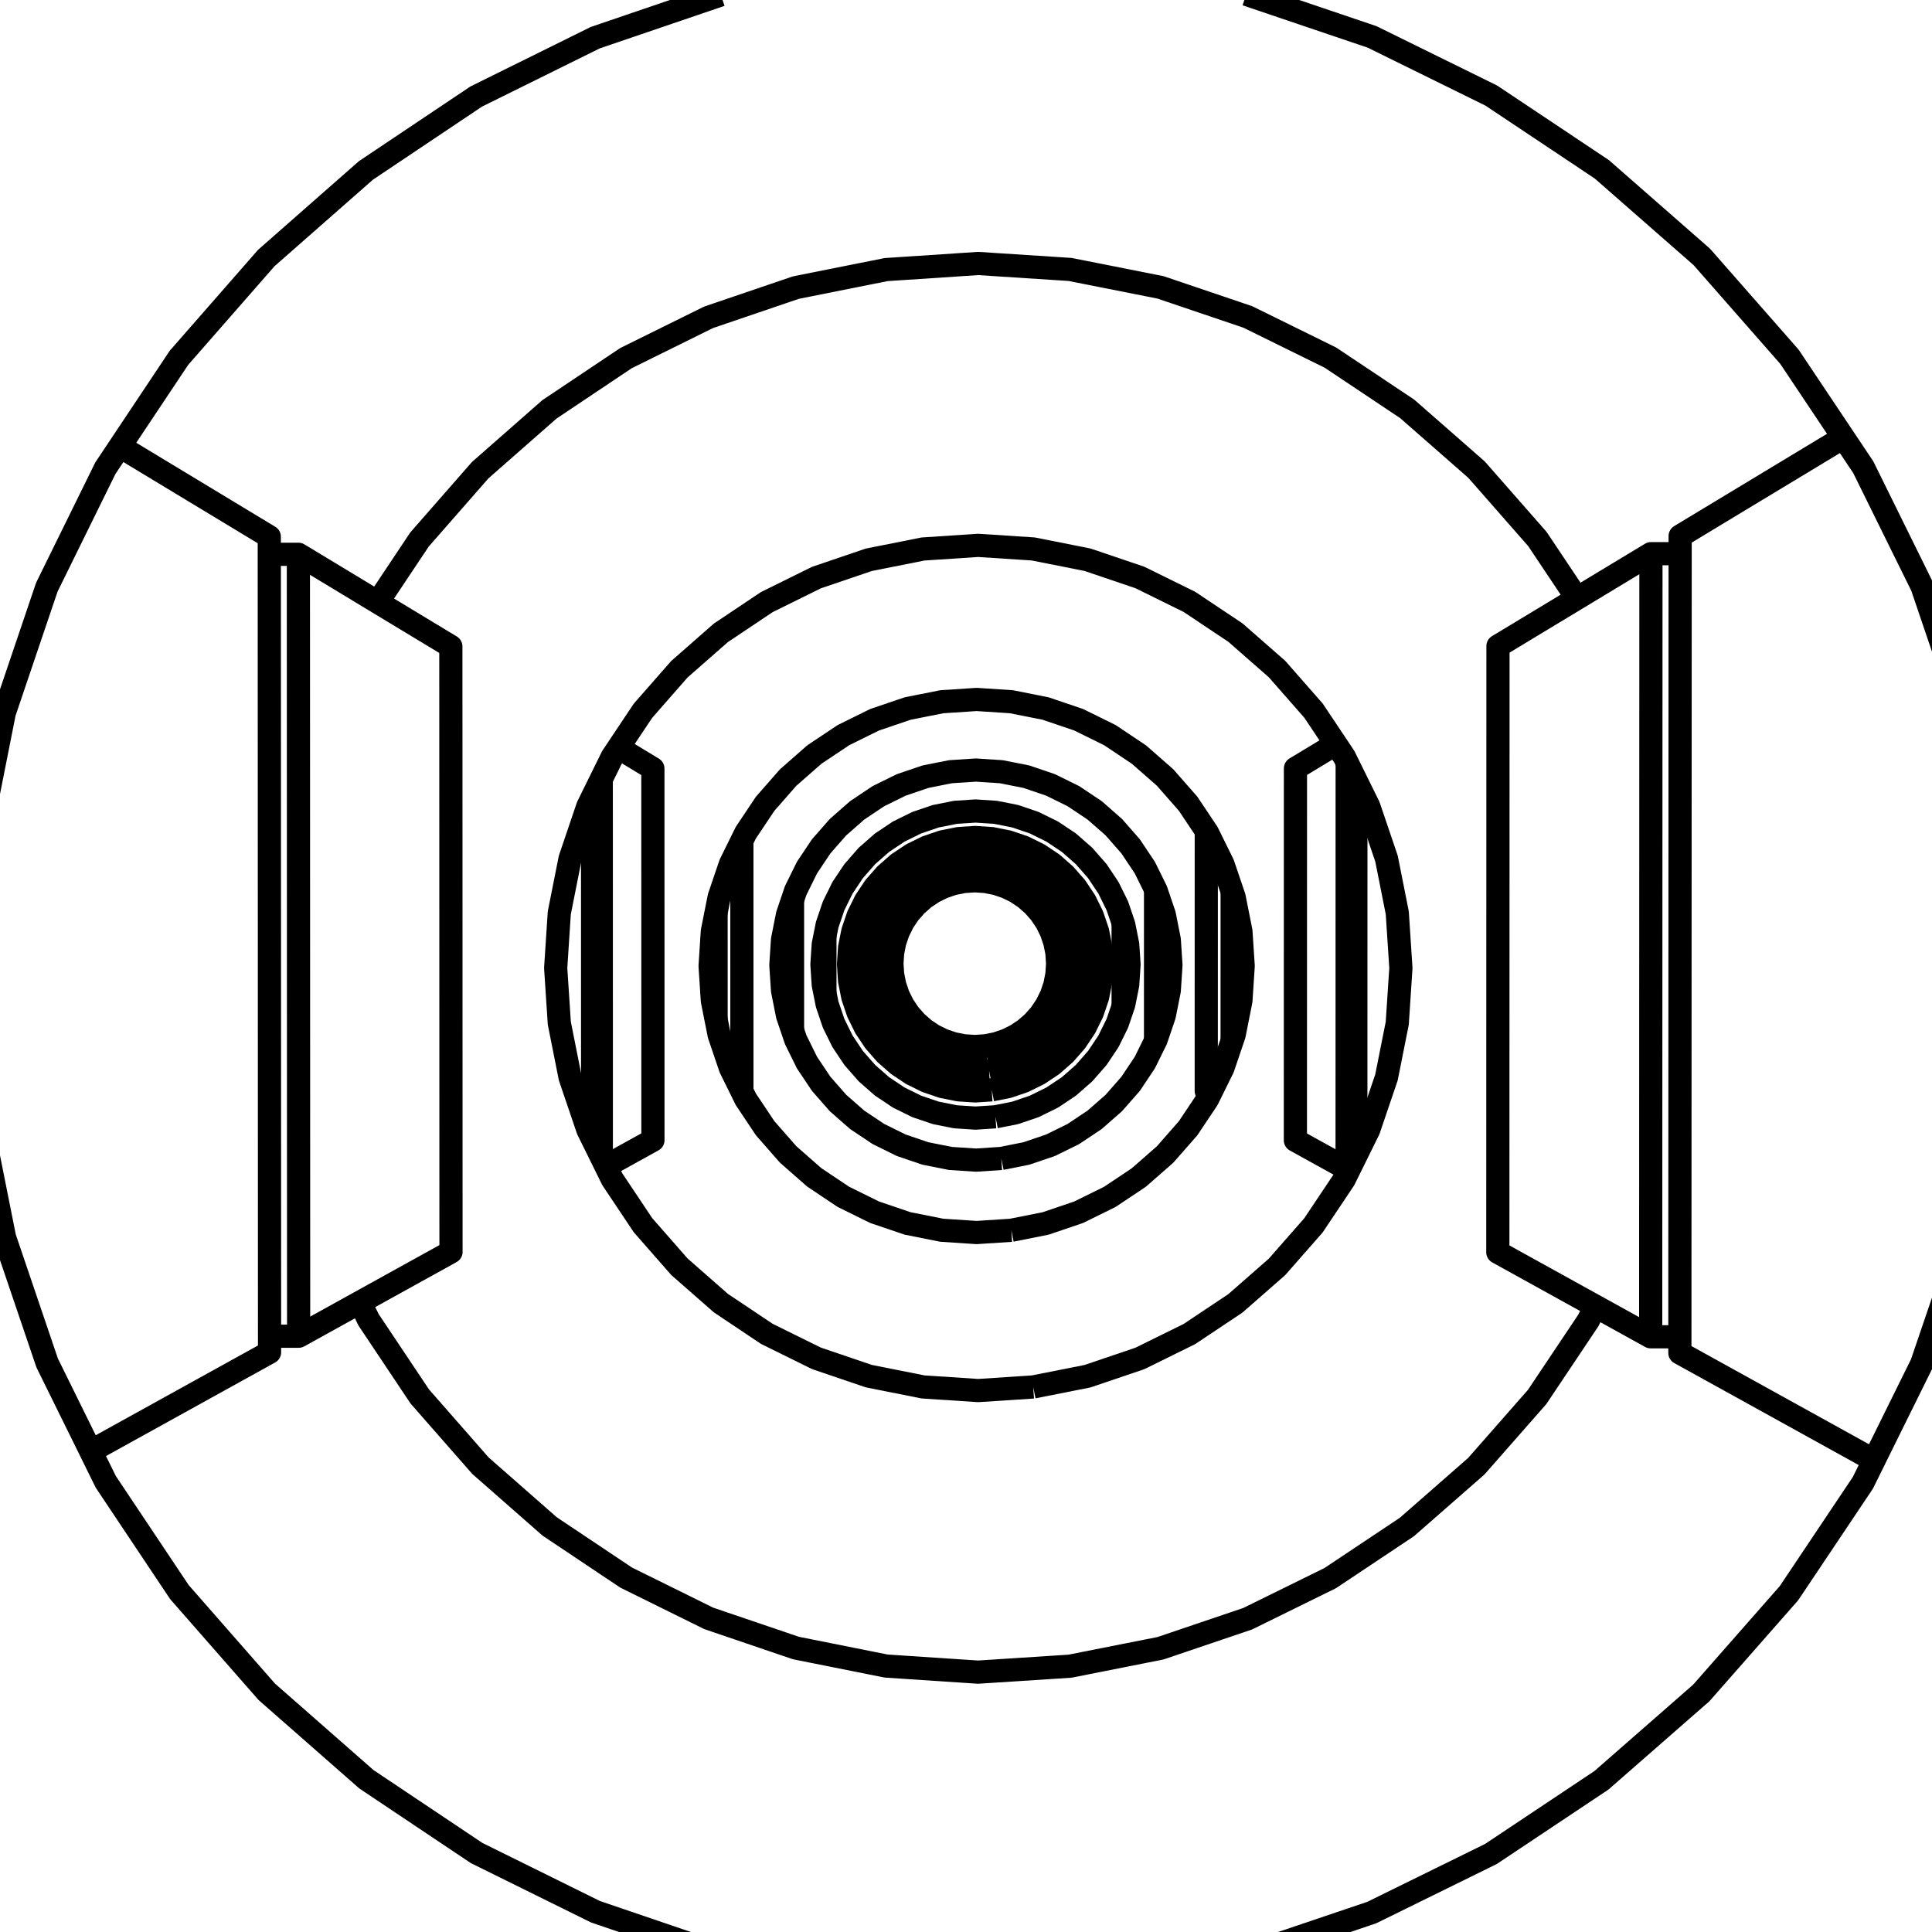 <?xml version='1.0' encoding='ascii'?>
<svg xmlns="http://www.w3.org/2000/svg" version="1.1" width="250" height="250">
    <g id="ViewLayer_LineSet" xmlns:inkscape="http://www.inkscape.org/namespaces/inkscape" inkscape:groupmode="lineset" inkscape:label="ViewLayer_LineSet">
        <g xmlns:inkscape="http://www.inkscape.org/namespaces/inkscape" inkscape:groupmode="layer" id="strokes" inkscape:label="strokes">
            <path fill="none" stroke-width="3.0" stroke-linecap="butt" stroke-opacity="1.0" stroke="rgb(0, 0, 0)" stroke-linejoin="round" d=" M 254.207, 160.201 250.985, 169.667 248.668, 176.474 245.148, 183.595 242.497, 188.959 241.051, 191.882 235.487, 200.191 231.488, 206.162 224.887, 213.673 220.144, 219.068 212.618, 225.653 207.213, 230.381 198.892, 235.927 192.918, 239.908 183.944, 244.320 177.505, 247.485 168.031, 250.688 161.236, 252.985 " />
            <path fill="none" stroke-width="3.0" stroke-linecap="butt" stroke-opacity="1.0" stroke="rgb(0, 0, 0)" stroke-linejoin="round" d=" M 161.270, -0.734 170.742, 2.472 177.552, 4.777 186.524, 9.192 192.975, 12.368 201.294, 17.918 207.277, 21.910 214.798, 28.499 220.209, 33.239 226.806, 40.755 231.551, 46.163 237.109, 54.476 238.532, 56.605 241.108, 60.458 241.808, 61.878 246.231, 70.846 248.714, 75.880 251.927, 85.349 254.239, 92.163 " />
            <path fill="none" stroke-width="3.0" stroke-linecap="butt" stroke-opacity="1.0" stroke="rgb(0, 0, 0)" stroke-linejoin="round" d=" M -2.779, 109.063 -0.835, 99.253 0.557, 92.233 3.763, 82.761 6.059, 75.980 10.474, 67.007 12.433, 63.026 13.635, 60.582 15.514, 57.765 21.061, 49.444 23.156, 46.302 29.742, 38.776 34.460, 33.384 41.971, 26.782 47.355, 22.050 55.663, 16.484 61.621, 12.493 70.585, 8.060 77.015, 4.879 86.480, 1.653 93.273, -0.661 " />
            <path fill="none" stroke-width="3.0" stroke-linecap="butt" stroke-opacity="1.0" stroke="rgb(0, 0, 0)" stroke-linejoin="round" d=" M 93.302, 252.911 83.836, 249.688 77.057, 247.380 68.092, 242.950 61.674, 239.779 53.363, 234.217 47.415, 230.237 39.900, 223.640 34.522, 218.919 27.931, 211.398 23.216, 206.017 17.662, 197.701 13.689, 191.752 11.737, 187.793 9.138, 182.521 6.103, 176.366 2.888, 166.897 0.588, 160.124 -1.366, 150.316 -2.763, 143.300 " />
            <path fill="none" stroke-width="3.0" stroke-linecap="butt" stroke-opacity="1.0" stroke="rgb(0, 0, 0)" stroke-linejoin="round" d=" M 46.577, 168.517 47.701, 170.796 53.255, 179.111 54.317, 180.701 60.909, 188.221 62.169, 189.659 69.685, 196.255 71.122, 197.517 79.435, 203.077 81.025, 204.140 89.991, 208.568 91.707, 209.416 101.175, 212.636 102.988, 213.253 112.794, 215.211 114.673, 215.586 124.651, 216.247 126.564, 216.374 136.543, 215.728 138.458, 215.604 148.267, 213.661 150.150, 213.289 159.622, 210.082 161.442, 209.466 170.414, 205.051 172.139, 204.202 180.459, 198.654 182.059, 197.586 189.583, 190.999 191.031, 189.731 197.630, 182.218 198.901, 180.771 204.463, 172.460 205.535, 170.858 206.442, 169.022 " />
            <path fill="none" stroke-width="3.0" stroke-linecap="butt" stroke-opacity="1.0" stroke="rgb(0, 0, 0)" stroke-linejoin="round" d=" M 133.701, 179.473 126.565, 179.938 119.429, 179.467 112.416, 178.069 105.645, 175.768 99.233, 172.603 93.290, 168.629 87.915, 163.914 83.202, 158.538 79.231, 152.593 78.400, 150.909 77.811, 149.715 77.317, 148.712 76.687, 147.435 76.069, 146.181 73.770, 139.411 72.375, 132.399 72.228, 130.170 71.906, 125.265 72.226, 120.359 72.372, 118.130 73.765, 111.117 76.061, 104.345 76.679, 103.091 77.803, 100.810 78.727, 98.935 79.221, 97.931 80.013, 96.746 83.192, 91.983 87.905, 86.605 93.280, 81.887 99.225, 77.910 105.638, 74.743 112.411, 72.440 119.426, 71.041 126.565, 70.570 133.705, 71.035 140.723, 72.428 147.500, 74.725 153.919, 77.888 159.870, 81.862 165.251, 86.580 169.971, 91.959 172.854, 96.274 173.947, 97.910 174.222, 98.467 174.325, 98.675 175.451, 100.959 177.113, 104.328 179.413, 111.105 179.912, 113.616 180.808, 118.124 181.167, 123.615 181.275, 125.265 181.166, 126.916 180.805, 132.406 179.907, 136.914 179.407, 139.424 177.104, 146.199 175.648, 149.149 175.442, 149.567 174.608, 151.257 173.937, 152.615 169.959, 158.563 165.240, 163.940 159.858, 168.654 153.908, 172.625 147.491, 175.786 140.717, 178.082 133.701, 179.473 " />
            <path fill="none" stroke-width="3.0" stroke-linecap="butt" stroke-opacity="1.0" stroke="rgb(0, 0, 0)" stroke-linejoin="round" d=" M 204.067, 77.421 198.931, 69.738 192.336, 62.221 191.062, 60.769 183.541, 54.178 182.089, 52.906 173.772, 47.354 172.167, 46.282 163.196, 41.864 161.465, 41.012 151.993, 37.803 150.167, 37.185 140.358, 35.241 138.467, 34.866 128.488, 34.219 126.565, 34.095 116.587, 34.757 114.666, 34.884 104.860, 36.843 102.974, 37.220 93.507, 40.442 91.687, 41.062 82.722, 45.492 81.000, 46.343 72.689, 51.906 71.094, 52.974 63.581, 59.573 62.139, 60.839 55.551, 68.363 54.288, 69.805 48.871, 77.925 " />
            <path fill="none" stroke-width="3.0" stroke-linecap="butt" stroke-opacity="1.0" stroke="rgb(0, 0, 0)" stroke-linejoin="round" d=" M 217.410, 71.643 213.631, 71.645 205.071, 76.815 204.067, 77.421 195.508, 82.592 193.838, 83.600 193.836, 93.600 193.833, 103.600 193.831, 113.600 193.828, 123.600 193.825, 133.600 193.823, 143.600 193.820, 153.600 193.818, 162.042 202.569, 166.881 206.442, 169.022 213.598, 172.979 217.375, 172.981 " />
            <path fill="none" stroke-width="3.0" stroke-linecap="butt" stroke-opacity="1.0" stroke="rgb(0, 0, 0)" stroke-linejoin="round" d=" M 213.598, 172.979 213.601, 162.979 213.605, 152.979 213.605, 151.968 213.608, 141.968 213.611, 131.968 213.615, 121.968 213.618, 111.968 213.621, 101.968 213.622, 98.558 213.626, 88.558 213.629, 78.558 213.631, 71.645 " />
            <path fill="none" stroke-width="3.0" stroke-linecap="butt" stroke-opacity="1.0" stroke="rgb(0, 0, 0)" stroke-linejoin="round" d=" M 34.879, 172.905 38.643, 172.907 46.577, 168.517 55.327, 163.676 58.359, 161.998 58.356, 151.998 58.354, 141.998 58.351, 131.998 58.349, 121.998 58.346, 111.998 58.344, 101.998 58.342, 91.998 58.339, 83.647 49.781, 78.475 48.871, 77.925 40.313, 72.752 38.611, 71.724 34.846, 71.726 " />
            <path fill="none" stroke-width="3.0" stroke-linecap="butt" stroke-opacity="1.0" stroke="rgb(0, 0, 0)" stroke-linejoin="round" d=" M 38.643, 172.907 38.640, 162.907 38.637, 152.907 38.635, 148.928 38.632, 138.928 38.629, 128.928 38.626, 118.928 38.623, 108.928 38.620, 101.597 38.617, 91.597 38.614, 81.597 38.611, 71.724 " />
            <path fill="none" stroke-width="3.0" stroke-linecap="butt" stroke-opacity="1.0" stroke="rgb(0, 0, 0)" stroke-linejoin="round" d=" M 11.737, 187.793 20.487, 182.952 29.237, 178.111 34.880, 174.989 34.879, 172.905 34.878, 169.757 34.875, 159.757 34.872, 149.757 34.868, 139.757 34.865, 129.757 34.862, 119.757 34.858, 109.757 34.855, 99.757 34.852, 89.757 34.849, 79.757 34.847, 75.167 34.846, 71.726 34.845, 69.448 26.287, 64.276 17.728, 59.103 15.514, 57.765 " />
            <path fill="none" stroke-width="3.0" stroke-linecap="butt" stroke-opacity="1.0" stroke="rgb(0, 0, 0)" stroke-linejoin="round" d=" M 238.532, 56.605 229.972, 61.775 221.412, 66.945 217.411, 69.362 217.410, 71.643 217.409, 75.087 217.405, 85.087 217.402, 95.087 217.398, 105.087 217.395, 115.087 217.394, 119.397 217.390, 129.397 217.390, 131.134 217.386, 141.134 217.383, 151.134 217.379, 161.134 217.376, 169.830 217.375, 172.981 217.375, 175.067 226.126, 179.906 234.877, 184.745 242.497, 188.959 " />
            <path fill="none" stroke-width="3.0" stroke-linecap="butt" stroke-opacity="1.0" stroke="rgb(0, 0, 0)" stroke-linejoin="round" d=" M 130.868, 159.196 126.367, 159.489 121.866, 159.193 117.442, 158.312 113.171, 156.861 109.126, 154.865 105.376, 152.359 101.986, 149.384 99.012, 145.993 96.507, 142.243 95.983, 141.181 95.978, 141.170 95.480, 140.160 95.300, 139.795 94.564, 138.303 94.512, 138.198 93.062, 133.927 92.661, 131.910 92.526, 131.233 92.182, 129.504 92.126, 128.649 91.887, 125.003 92.125, 121.358 92.181, 120.503 92.525, 118.773 92.659, 118.097 93.060, 116.079 94.509, 111.807 94.561, 111.703 95.999, 108.784 96.191, 108.395 96.503, 107.761 96.670, 107.511 99.008, 104.010 101.981, 100.618 105.372, 97.642 109.123, 95.135 113.168, 93.138 117.440, 91.687 121.865, 90.805 126.367, 90.509 130.870, 90.803 135.296, 91.682 139.569, 93.131 143.617, 95.126 147.370, 97.633 150.763, 100.608 153.739, 104.001 156.079, 107.502 156.093, 107.523 156.246, 107.753 156.420, 108.104 157.532, 110.359 158.243, 111.800 159.439, 115.325 159.571, 115.715 159.693, 116.074 159.974, 117.486 160.573, 120.500 160.868, 125.004 160.572, 129.507 159.972, 132.521 159.691, 133.933 159.569, 134.291 159.436, 134.682 158.239, 138.205 157.528, 139.646 157.321, 140.066 157.271, 140.168 156.772, 141.179 156.626, 141.476 156.242, 142.252 153.735, 146.003 150.758, 149.395 147.365, 152.369 143.613, 154.874 139.566, 156.868 135.293, 158.317 130.868, 159.196 " />
            <path fill="none" stroke-width="3.0" stroke-linecap="butt" stroke-opacity="1.0" stroke="rgb(0, 0, 0)" stroke-linejoin="round" d=" M 78.400, 150.909 84.490, 147.540 84.489, 145.704 84.489, 145.156 84.488, 135.156 84.487, 128.799 84.486, 120.968 84.484, 110.968 84.483, 102.053 84.483, 101.454 84.482, 99.447 80.013, 96.746 " />
            <path fill="none" stroke-width="3.0" stroke-linecap="butt" stroke-opacity="1.0" stroke="rgb(0, 0, 0)" stroke-linejoin="round" d=" M 174.315, 151.257 174.317, 141.257 174.319, 131.257 174.320, 121.257 174.322, 111.257 174.324, 101.257 174.325, 98.675 " />
            <path fill="none" stroke-width="3.0" stroke-linecap="butt" stroke-opacity="1.0" stroke="rgb(0, 0, 0)" stroke-linejoin="round" d=" M 172.854, 96.274 167.631, 99.429 167.630, 101.437 167.630, 102.035 167.629, 112.035 167.628, 117.548 167.626, 127.548 167.625, 132.219 167.624, 142.219 167.623, 145.172 167.623, 145.719 167.623, 147.557 174.315, 151.257 174.608, 151.257 " />
            <path fill="none" stroke-width="3.0" stroke-linecap="butt" stroke-opacity="1.0" stroke="rgb(0, 0, 0)" stroke-linejoin="round" d=" M 128.817, 144.512 126.224, 144.681 123.631, 144.511 121.082, 144.003 118.621, 143.168 116.291, 142.018 114.130, 140.574 112.177, 138.861 110.464, 136.907 109.020, 134.746 108.715, 134.127 108.590, 133.875 108.457, 133.605 107.871, 132.416 107.783, 132.156 107.514, 131.363 107.036, 129.955 106.744, 128.487 106.730, 128.421 106.571, 127.621 106.529, 127.407 106.359, 124.814 106.528, 122.221 106.571, 122.007 106.730, 121.207 106.743, 121.141 107.035, 119.672 107.513, 118.265 107.782, 117.471 107.870, 117.212 108.443, 116.049 108.589, 115.753 108.732, 115.464 108.839, 115.246 108.945, 115.031 109.019, 114.881 109.158, 114.673 109.307, 114.450 110.463, 112.720 112.176, 110.766 114.129, 109.052 116.290, 107.608 118.621, 106.458 121.081, 105.622 123.630, 105.115 126.224, 104.944 128.818, 105.114 131.367, 105.620 133.828, 106.456 136.160, 107.605 138.321, 109.049 140.275, 110.763 141.990, 112.717 143.037, 114.284 143.295, 114.670 143.342, 114.741 143.434, 114.878 143.485, 114.982 143.508, 115.028 143.534, 115.081 143.630, 115.276 144.292, 116.619 144.563, 117.168 144.583, 117.209 145.333, 119.419 145.345, 119.454 145.419, 119.671 145.504, 120.101 145.926, 122.220 146.096, 124.814 145.926, 127.408 145.504, 129.527 145.418, 129.957 145.345, 130.174 145.332, 130.210 144.582, 132.418 144.562, 132.460 144.291, 133.009 143.996, 133.608 143.738, 134.130 143.699, 134.208 143.653, 134.302 143.432, 134.749 141.988, 136.910 140.274, 138.864 138.320, 140.578 136.158, 142.021 133.827, 143.170 131.366, 144.005 128.817, 144.512 " />
            <path fill="none" stroke-width="3.0" stroke-linecap="butt" stroke-opacity="1.0" stroke="rgb(0, 0, 0)" stroke-linejoin="round" d=" M 129.570, 149.903 126.276, 150.118 122.983, 149.902 119.745, 149.257 116.620, 148.196 113.660, 146.735 110.916, 144.901 108.435, 142.725 106.259, 140.243 104.425, 137.499 104.042, 136.722 103.722, 136.072 103.667, 135.960 103.664, 135.956 103.542, 135.708 103.033, 134.676 102.966, 134.539 102.807, 134.072 102.554, 133.327 101.905, 131.414 101.261, 128.177 101.075, 125.342 101.045, 124.884 101.075, 124.425 101.260, 121.590 101.904, 118.353 102.553, 116.439 102.806, 115.695 102.964, 115.227 103.032, 115.090 103.663, 113.811 104.195, 112.730 104.424, 112.267 104.535, 112.100 104.617, 111.977 104.789, 111.720 106.257, 109.522 108.433, 107.040 110.914, 104.863 113.658, 103.028 116.619, 101.568 119.744, 100.506 122.982, 99.861 126.277, 99.644 129.571, 99.860 132.809, 100.503 135.936, 101.564 138.897, 103.024 141.643, 104.858 144.126, 107.035 146.303, 109.517 147.633, 111.508 147.944, 111.973 148.026, 112.095 148.138, 112.262 148.264, 112.519 148.418, 112.831 149.048, 114.109 149.275, 114.568 149.529, 115.084 149.598, 115.224 150.659, 118.350 151.008, 120.104 151.303, 121.589 151.519, 124.884 151.303, 128.178 151.007, 129.663 150.658, 131.417 149.596, 134.543 149.527, 134.683 149.273, 135.199 149.046, 135.658 148.925, 135.904 148.895, 135.965 148.840, 136.077 148.416, 136.936 148.416, 136.936 148.135, 137.504 146.301, 140.249 144.123, 142.730 141.641, 144.907 138.895, 146.740 135.934, 148.199 132.808, 149.260 129.570, 149.903 " />
            <path fill="none" stroke-width="3.0" stroke-linecap="butt" stroke-opacity="1.0" stroke="rgb(0, 0, 0)" stroke-linejoin="round" d=" M 95.983, 141.181 96.002, 141.170 96.002, 140.160 96.002, 139.447 96.002, 138.217 96.001, 128.217 96.000, 118.217 95.999, 111.409 95.999, 108.784 " />
            <path fill="none" stroke-width="3.0" stroke-linecap="butt" stroke-opacity="1.0" stroke="rgb(0, 0, 0)" stroke-linejoin="round" d=" M 156.093, 107.523 156.093, 108.281 156.093, 110.649 156.092, 120.649 156.090, 130.649 156.089, 138.978 156.089, 139.455 156.089, 140.168 156.089, 141.179 156.626, 141.476 " />
            <path fill="none" stroke-width="3.0" stroke-linecap="butt" stroke-opacity="1.0" stroke="rgb(0, 0, 0)" stroke-linejoin="round" d=" M 128.330, 141.024 126.190, 141.164 124.050, 141.024 121.946, 140.605 119.916, 139.916 117.993, 138.967 116.210, 137.775 114.597, 136.361 113.184, 134.749 111.992, 132.966 111.743, 132.461 111.711, 132.395 111.596, 132.163 111.432, 131.829 111.364, 131.691 111.160, 131.279 111.055, 131.066 111.044, 131.043 110.691, 130.004 110.354, 129.012 110.268, 128.579 110.223, 128.350 109.936, 126.909 109.796, 124.769 109.936, 122.629 110.222, 121.188 110.268, 120.959 110.354, 120.526 110.691, 119.534 111.043, 118.495 111.055, 118.472 111.160, 118.259 111.363, 117.847 111.453, 117.663 111.843, 116.873 111.862, 116.834 111.947, 116.662 111.971, 116.613 111.991, 116.572 112.207, 116.248 113.183, 114.788 114.597, 113.176 116.209, 111.762 117.992, 110.570 119.915, 109.621 121.946, 108.931 124.050, 108.512 126.190, 108.372 128.330, 108.512 130.434, 108.930 132.465, 109.619 134.389, 110.568 136.173, 111.759 137.785, 113.174 139.200, 114.786 140.176, 116.246 140.208, 116.295 140.392, 116.570 140.412, 116.611 140.436, 116.660 140.474, 116.737 140.617, 117.026 140.707, 117.210 140.911, 117.624 141.017, 117.837 141.340, 118.494 141.380, 118.610 141.804, 119.860 141.849, 119.991 142.030, 120.525 142.398, 122.374 142.448, 122.629 142.588, 124.769 142.448, 126.910 142.397, 127.165 142.029, 129.013 141.848, 129.547 141.804, 129.678 141.379, 130.928 141.340, 131.044 141.016, 131.701 140.910, 131.914 140.903, 131.929 140.787, 132.165 140.673, 132.397 140.573, 132.599 140.391, 132.968 139.199, 134.751 137.784, 136.364 136.172, 137.778 134.388, 138.969 132.464, 139.917 130.433, 140.606 128.330, 141.024 " />
            <path fill="none" stroke-width="3.0" stroke-linecap="butt" stroke-opacity="1.0" stroke="rgb(0, 0, 0)" stroke-linejoin="round" d=" M 127.986, 138.565 126.166, 138.684 124.345, 138.565 122.556, 138.209 120.829, 137.622 119.193, 136.815 117.676, 135.802 116.304, 134.599 115.102, 133.227 114.088, 131.710 113.511, 130.541 113.281, 130.074 112.966, 129.145 112.885, 128.906 112.695, 128.347 112.339, 126.558 112.282, 125.692 112.220, 124.737 112.282, 123.783 112.339, 122.917 112.695, 121.128 112.884, 120.568 112.966, 120.329 113.281, 119.400 113.511, 118.934 114.088, 117.764 115.101, 116.247 116.304, 114.875 117.675, 113.672 119.192, 112.658 120.828, 111.851 122.556, 111.265 124.345, 110.909 126.166, 110.789 127.987, 110.908 129.776, 111.264 131.504, 111.850 133.141, 112.657 134.658, 113.671 136.030, 114.874 137.233, 116.246 138.247, 117.763 138.558, 118.394 139.054, 119.399 139.104, 119.546 139.185, 119.786 139.640, 121.127 139.788, 121.869 139.996, 122.917 140.007, 123.088 140.115, 124.737 140.007, 126.387 139.996, 126.558 139.787, 127.606 139.640, 128.348 139.184, 129.689 139.103, 129.928 139.053, 130.076 138.557, 131.081 138.246, 131.712 137.232, 133.229 136.029, 134.600 134.657, 135.803 133.140, 136.817 131.503, 137.623 129.776, 138.210 127.986, 138.565 " />
            <path fill="none" stroke-width="3.0" stroke-linecap="butt" stroke-opacity="1.0" stroke="rgb(0, 0, 0)" stroke-linejoin="round" d=" M 127.533, 135.325 126.134, 135.416 124.735, 135.324 123.360, 135.051 122.032, 134.600 120.774, 133.980 119.608, 133.200 118.554, 132.276 117.629, 131.222 116.850, 130.056 116.230, 128.798 115.780, 127.470 115.506, 126.095 115.414, 124.696 115.506, 123.296 115.779, 121.921 116.230, 120.593 116.850, 119.335 117.629, 118.169 118.554, 117.115 119.608, 116.190 120.774, 115.411 122.032, 114.791 123.359, 114.340 124.735, 114.066 126.134, 113.974 127.534, 114.066 128.909, 114.339 130.237, 114.790 131.495, 115.410 132.661, 116.189 133.716, 117.114 134.641, 118.169 135.420, 119.335 136.040, 120.593 136.491, 121.921 136.765, 123.296 136.856, 124.696 136.764, 126.095 136.491, 127.471 136.040, 128.799 135.419, 130.056 134.640, 131.222 133.715, 132.277 132.661, 133.201 131.495, 133.980 130.237, 134.601 128.909, 135.051 127.533, 135.325 " />
            <path fill="none" stroke-width="3.0" stroke-linecap="butt" stroke-opacity="1.0" stroke="rgb(0, 0, 0)" stroke-linejoin="round" d=" M 127.729, 136.721 126.148, 136.824 124.567, 136.720 123.013, 136.411 121.513, 135.902 120.093, 135.201 118.776, 134.321 117.585, 133.277 116.540, 132.086 115.660, 130.769 114.960, 129.348 114.451, 127.848 114.142, 126.294 114.038, 124.714 114.141, 123.133 114.450, 121.579 114.959, 120.079 115.660, 118.658 116.540, 117.341 117.584, 116.150 118.775, 115.106 120.092, 114.225 121.513, 113.524 123.013, 113.015 124.567, 112.706 126.148, 112.602 127.729, 112.705 129.283, 113.014 130.783, 113.524 132.204, 114.224 133.521, 115.104 134.713, 116.149 135.757, 117.340 136.638, 118.657 137.338, 120.078 137.848, 121.579 138.157, 123.133 138.260, 124.714 138.157, 126.295 137.847, 127.849 137.338, 129.349 136.637, 130.770 135.757, 132.087 134.712, 133.278 133.521, 134.322 132.203, 135.202 130.783, 135.903 129.282, 136.412 127.729, 136.721 " />
            <path fill="none" stroke-width="3.0" stroke-linecap="butt" stroke-opacity="1.0" stroke="rgb(0, 0, 0)" stroke-linejoin="round" d=" M 76.687, 147.435 76.685, 137.435 76.683, 127.435 76.682, 117.435 76.680, 107.435 76.679, 103.091 " />
            <path fill="none" stroke-width="3.0" stroke-linecap="butt" stroke-opacity="1.0" stroke="rgb(0, 0, 0)" stroke-linejoin="round" d=" M 77.811, 149.715 77.810, 139.715 77.808, 129.715 77.806, 119.715 77.805, 109.715 77.803, 100.810 " />
            <path fill="none" stroke-width="3.0" stroke-linecap="butt" stroke-opacity="1.0" stroke="rgb(0, 0, 0)" stroke-linejoin="round" d=" M 92.126, 128.649 92.125, 121.358 " />
            <path fill="none" stroke-width="3.0" stroke-linecap="butt" stroke-opacity="1.0" stroke="rgb(0, 0, 0)" stroke-linejoin="round" d=" M 92.661, 131.910 92.660, 121.910 92.659, 118.097 " />
            <path fill="none" stroke-width="3.0" stroke-linecap="butt" stroke-opacity="1.0" stroke="rgb(0, 0, 0)" stroke-linejoin="round" d=" M 102.554, 133.327 102.554, 123.327 102.553, 116.439 " />
            <path fill="none" stroke-width="3.0" stroke-linecap="butt" stroke-opacity="1.0" stroke="rgb(0, 0, 0)" stroke-linejoin="round" d=" M 106.744, 128.487 106.743, 121.141 " />
            <path fill="none" stroke-width="3.0" stroke-linecap="butt" stroke-opacity="1.0" stroke="rgb(0, 0, 0)" stroke-linejoin="round" d=" M 142.398, 122.374 142.397, 127.165 " />
            <path fill="none" stroke-width="3.0" stroke-linecap="butt" stroke-opacity="1.0" stroke="rgb(0, 0, 0)" stroke-linejoin="round" d=" M 145.333, 119.419 145.333, 129.419 145.332, 130.210 " />
            <path fill="none" stroke-width="3.0" stroke-linecap="butt" stroke-opacity="1.0" stroke="rgb(0, 0, 0)" stroke-linejoin="round" d=" M 149.529, 115.084 149.528, 125.084 149.527, 134.683 " />
            <path fill="none" stroke-width="3.0" stroke-linecap="butt" stroke-opacity="1.0" stroke="rgb(0, 0, 0)" stroke-linejoin="round" d=" M 159.436, 134.682 159.438, 124.682 159.439, 115.325 " />
            <path fill="none" stroke-width="3.0" stroke-linecap="butt" stroke-opacity="1.0" stroke="rgb(0, 0, 0)" stroke-linejoin="round" d=" M 159.974, 117.486 159.973, 127.486 159.972, 132.521 " />
            <path fill="none" stroke-width="3.0" stroke-linecap="butt" stroke-opacity="1.0" stroke="rgb(0, 0, 0)" stroke-linejoin="round" d=" M 175.451, 100.959 175.449, 110.959 175.447, 120.959 175.445, 130.959 175.444, 140.959 175.442, 149.047 175.442, 149.567 " />
        </g>
    </g>
</svg>
